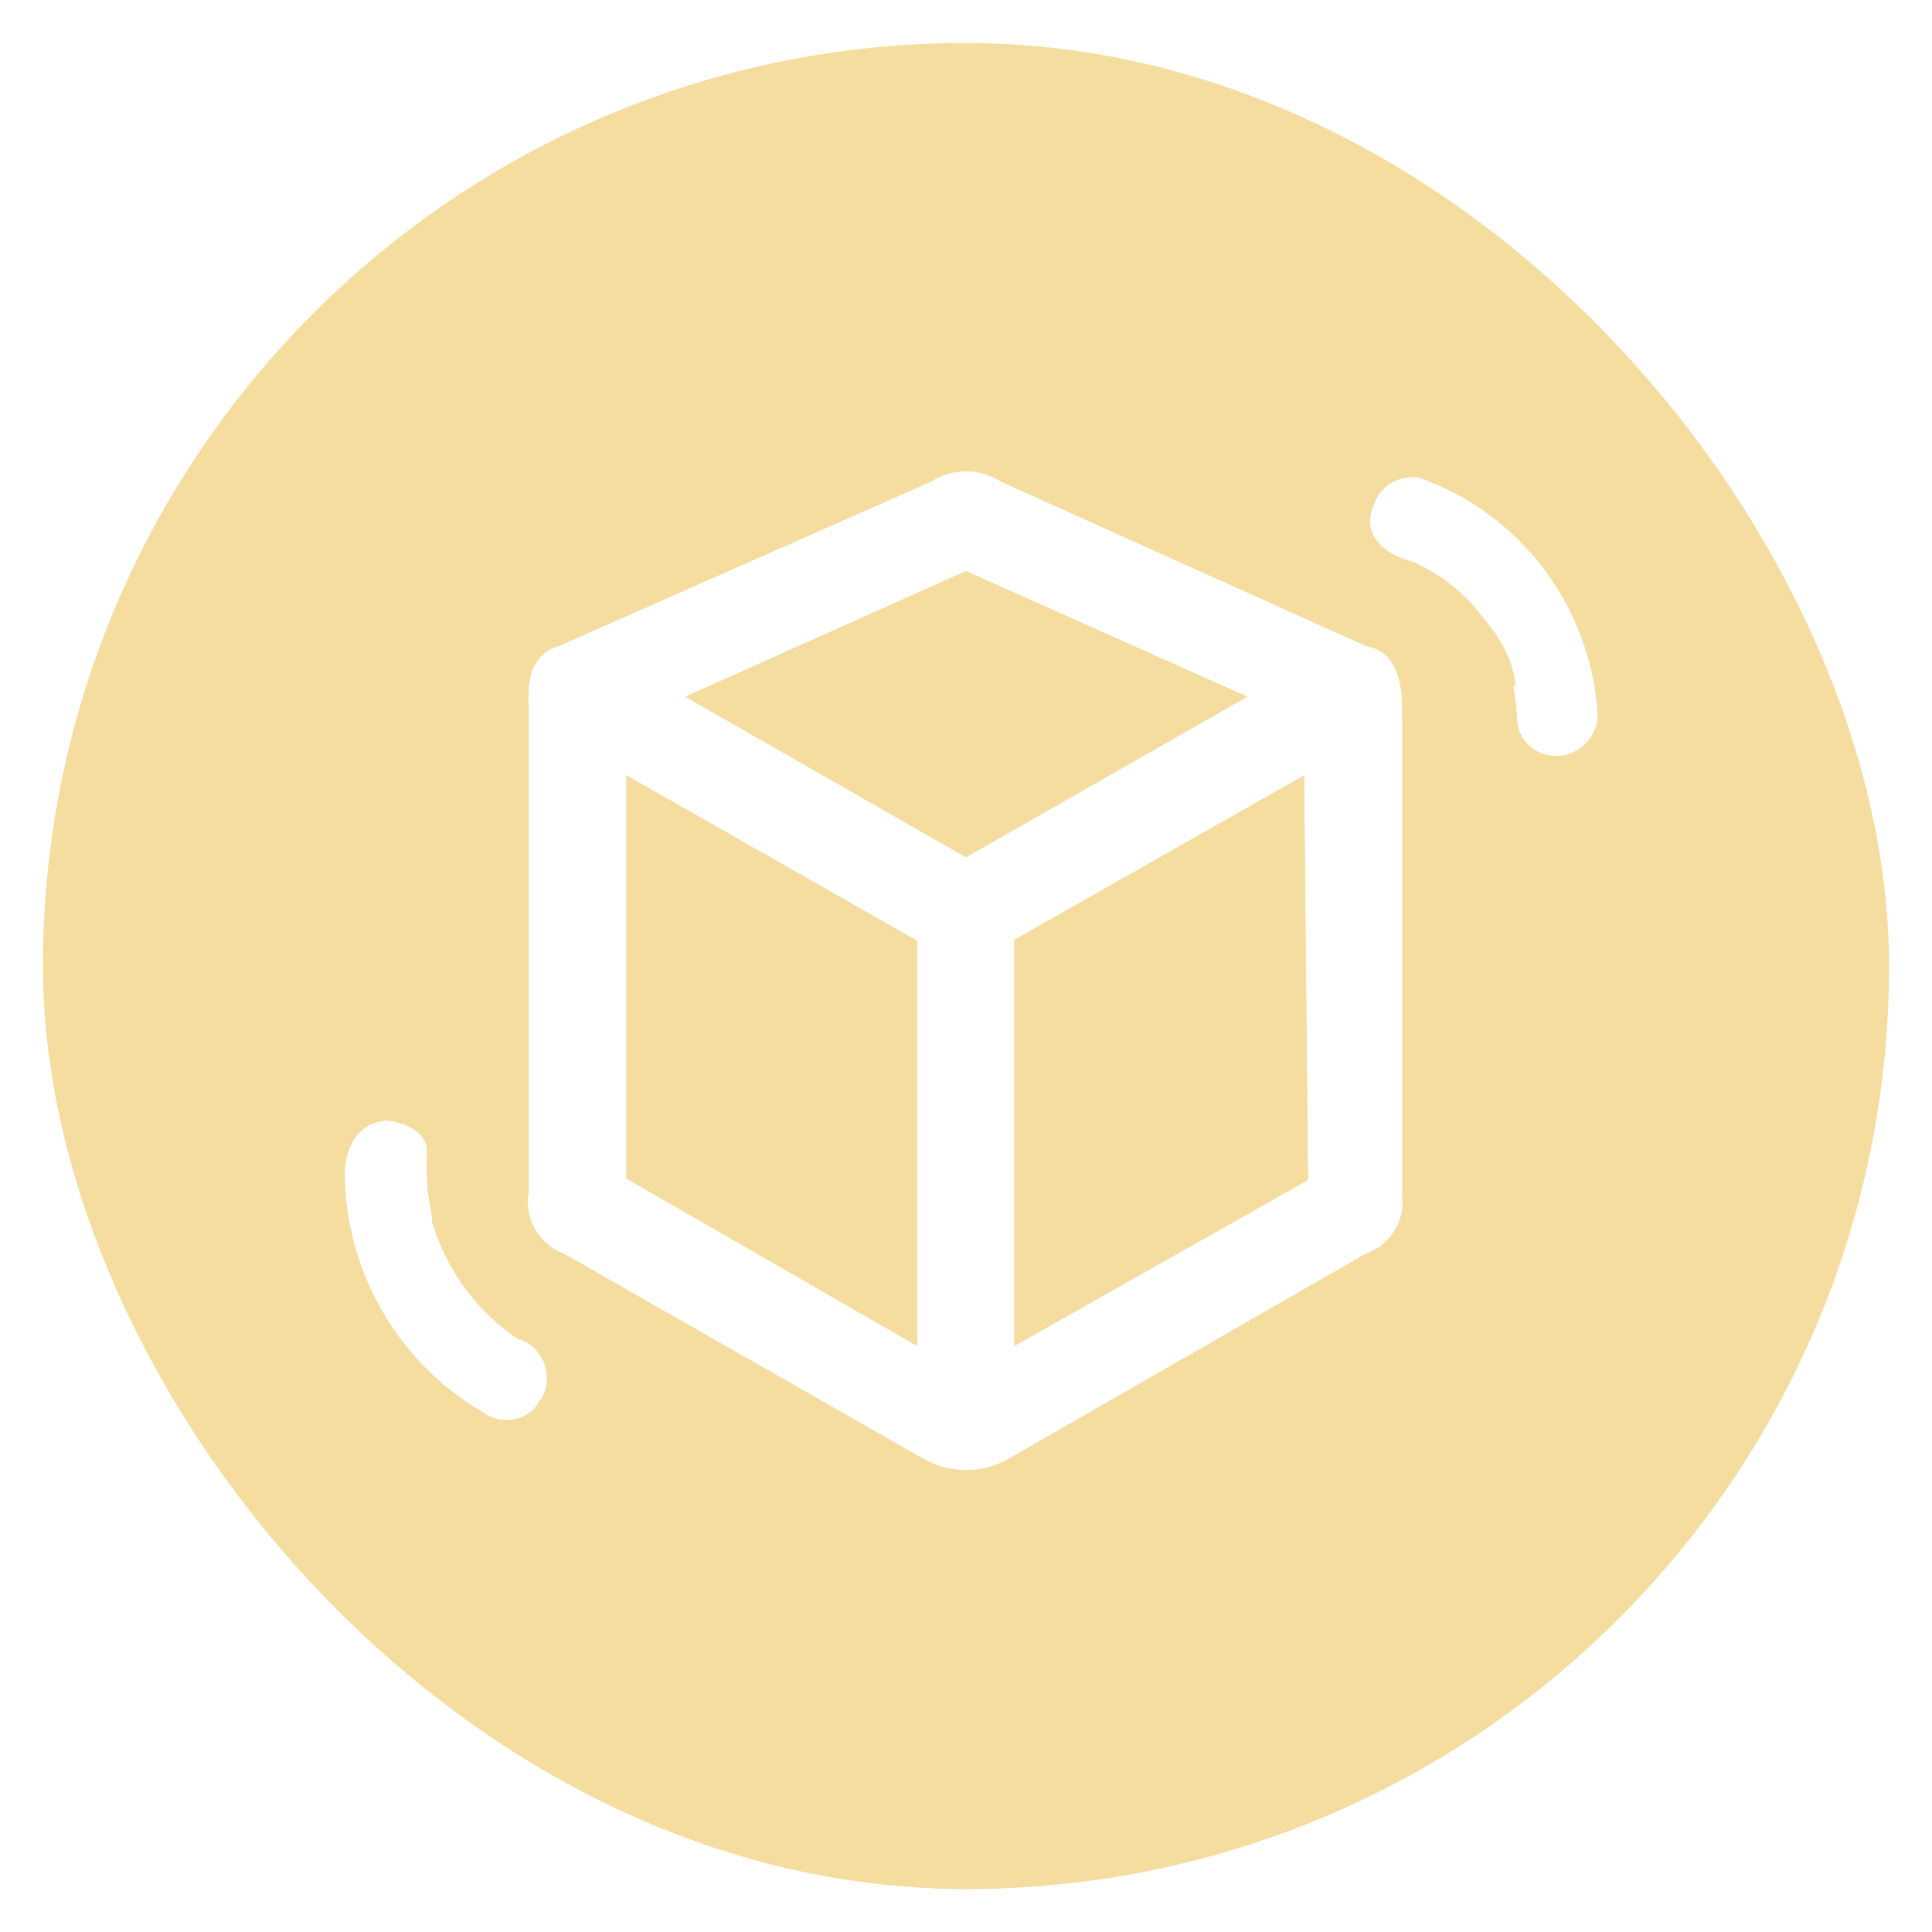 <svg id="Layer_1" data-name="Layer 1" xmlns="http://www.w3.org/2000/svg" viewBox="0 0 40 40"><defs><style>.cls-1,.cls-2{fill:none;}.cls-1,.cls-2,.cls-3{stroke:#f5dc9f;stroke-miterlimit:10;}.cls-1{stroke-width:2.8px;}.cls-2,.cls-3{stroke-width:0.1px;}.cls-3{fill:#f5dc9f;}</style></defs><rect class="cls-1" x="2.29" y="2.29" width="35.42" height="35.42" rx="17.71"/><path class="cls-2" d="M29.37,9.83a5.62,5.62,0,0,1,3.76,5,.92.92,0,0,1-.91.87.86.86,0,0,1-.87-.87,3.52,3.52,0,0,0-2.14-3.16s-1.1-.22-.88-1.21A1,1,0,0,1,29.37,9.83Z"/><path class="cls-2" d="M8.89,24a4.11,4.11,0,0,0,1.87,3.66.94.94,0,0,1,.46,1.39A.87.87,0,0,1,10,29.3a5.84,5.84,0,0,1-2.91-4.89S7,23.24,8,23.15C8,23.15,9,23.22,8.89,24Z"/><path class="cls-2" d="M11.55,13.33l7.7-3.4a1.38,1.38,0,0,1,1.5,0l7.55,3.4s.84,0,.78,1.51v9.91A1.18,1.18,0,0,1,28.3,26l-7.42,4.26a1.83,1.83,0,0,1-1.76,0L11.65,26a1.1,1.1,0,0,1-.76-1.29V14.54S10.75,13.57,11.55,13.33Z"/><polygon class="cls-2" points="14.3 14.43 20 11.88 25.71 14.43 20 17.69 14.3 14.43"/><polygon class="cls-2" points="21.05 19.49 26.95 16.14 27.03 24.4 21.05 27.78 21.05 19.49"/><polygon class="cls-2" points="13.02 16.14 18.94 19.51 18.94 27.78 13.02 24.37 13.02 16.14"/><path class="cls-3" d="M20.34,3s10.2.25,13.74,7.71,2.25,8.14,2.25,8.14l-7.24.4V14.84h2.27a.84.84,0,0,0,.87.87.88.88,0,0,0,.91-.87,5.49,5.49,0,0,0-3.76-5,.89.89,0,0,0-1,.64s-.42.88.88,1.21c0,0,1.92,1.05,2.06,2.47l-2.18.24s-.07-.9-.79-1.06l-7.55-3.4Z"/><path class="cls-3" d="M31.17,13.84a2.53,2.53,0,0,1,.09,1.36c-.18.62-1.64-.09-1.64-.09l-.54-.27v-.62Z"/><polygon class="cls-3" points="14.3 14.43 20 11.88 25.71 14.43 20 17.69 14.3 14.43"/><polygon class="cls-3" points="21.05 19.49 26.95 16.14 27.03 24.4 21.05 27.78 21.05 19.49"/><polygon class="cls-3" points="13.02 16.14 18.94 19.51 18.94 27.78 13.02 24.37 13.02 16.14"/><path class="cls-3" d="M20.34,3l.41,6.9a1.11,1.11,0,0,0-1.5,0l-7.7,3.4s-.66-.09-.66,1.21V24.73L9,25.3S8.9,24.24,8.89,24,9,23.18,8,23.15c0,0-1-.19-.94,1.26A5.83,5.83,0,0,0,10,29.3L8.38,31.79s-7.1-5.68-5.74-12.51A39.15,39.15,0,0,1,6.17,8.58l4.71-3.47L16,2.29Z"/><path class="cls-3" d="M36.33,18.88l-7.24.4v5.47s.28.82-.78,1.28l-7.42,4.26a1.61,1.61,0,0,1-1.76,0L11.65,26a1.2,1.2,0,0,1-.76-1.29L9,25.3a4.41,4.41,0,0,0,1.73,2.37.87.87,0,0,1,.46,1.39A.78.78,0,0,1,10,29.3L8.38,31.79s5.9,7.48,13,5.62,13.81-6.14,14.34-9.87A75.21,75.21,0,0,1,37.25,20Z"/></svg>